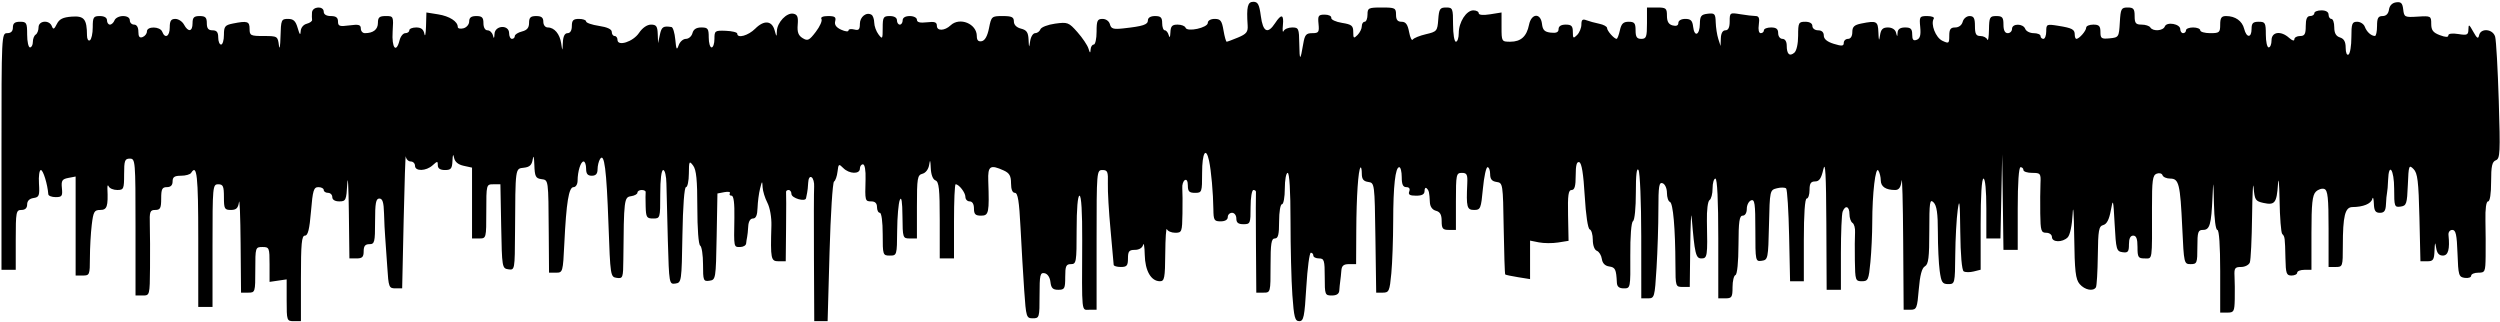 <svg width="1336" height="172" viewBox="0 0 1336 172" fill="none" xmlns="http://www.w3.org/2000/svg">
<path d="M153.194 160.462V149.297L148.622 149.968L144.05 150.639V141.324C144.05 132.403 143.889 132.008 140.24 132.008C136.493 132.008 136.43 132.211 136.43 144.198C136.43 156.185 136.366 156.389 132.62 156.389H128.81L128.582 130.103C128.456 115.646 128.068 105.703 127.718 108.008C127.226 111.257 126.251 112.198 123.375 112.198C119.995 112.198 119.666 111.59 119.666 105.341C119.666 99.5 119.214 98.484 116.618 98.484C113.664 98.484 113.57 99.5 113.57 131.246V164.008H109.76H105.95V127.436C105.95 93.844 105.245 87.365 102.14 92.389C101.622 93.227 99.181 93.913 96.716 93.913C93.25 93.913 92.234 94.604 92.234 96.96C92.234 98.992 91.218 100.008 89.186 100.008C86.646 100.008 86.138 101.024 86.138 106.103C86.138 111.254 85.648 112.198 82.979 112.198C80.154 112.198 79.846 113.044 80.061 120.198C80.193 124.598 80.243 134.884 80.171 143.055C80.042 157.852 80.026 157.912 76.231 157.912H72.421V121.341C72.421 85.786 72.337 84.77 69.374 84.77C66.695 84.77 66.326 85.786 66.326 93.151C66.326 100.998 66.091 101.532 62.642 101.532C60.617 101.532 58.577 100.675 58.109 99.627C57.642 98.579 57.321 99.094 57.396 100.77C57.826 110.358 57.212 112.198 53.584 112.198C50.382 112.198 49.88 113.078 49.025 120.198C48.496 124.598 48.058 132.484 48.051 137.722C48.038 146.861 47.883 147.246 44.227 147.246H40.417V120.791V94.335L36.513 95.082C33.179 95.719 32.678 96.523 33.084 100.585C33.502 104.769 33.101 105.341 29.749 105.341C27.654 105.341 25.886 104.656 25.821 103.818C25.403 98.431 23.08 90.865 21.844 90.865C21.036 90.865 20.578 94.122 20.826 98.103C21.23 104.582 20.922 105.392 17.893 105.828C15.734 106.139 14.509 107.38 14.509 109.257C14.509 111.183 13.457 112.198 11.461 112.198C8.607 112.198 8.413 113.214 8.413 128.198V144.198H4.603H0.793V80.96C0.793 18.739 0.839 17.723 3.841 17.723C5.873 17.723 6.889 16.707 6.889 14.675C6.889 12.44 7.905 11.627 10.699 11.627C14.199 11.627 14.509 12.186 14.509 18.485C14.509 22.256 15.195 25.342 16.033 25.342C16.871 25.342 17.557 24.011 17.557 22.384C17.557 20.757 18.243 19.003 19.081 18.485C19.919 17.967 20.605 16.212 20.605 14.585C20.605 10.958 26.358 10.485 27.708 14.001C28.444 15.918 28.954 15.699 30.363 12.858C31.686 10.19 33.612 9.231 38.35 8.883C44.992 8.395 46.441 10.187 46.492 18.956C46.504 20.909 47.191 22.055 48.037 21.532C48.876 21.014 49.561 17.888 49.561 14.585C49.561 9.195 49.952 8.58 53.371 8.58C55.742 8.58 57.181 9.443 57.181 10.866C57.181 12.123 57.889 13.151 58.753 13.151C59.618 13.151 60.72 12.123 61.202 10.866C61.685 9.608 63.721 8.58 65.727 8.58C67.952 8.58 69.374 9.471 69.374 10.866C69.374 12.123 70.402 13.151 71.659 13.151C73.074 13.151 73.945 14.585 73.945 16.913C73.945 19.631 74.58 20.431 76.231 19.798C77.489 19.315 78.517 17.965 78.517 16.798C78.517 13.919 85.575 14.06 86.689 16.961C88.196 20.889 90.71 19.46 90.71 14.675C90.71 11.147 91.393 10.104 93.704 10.104C95.351 10.104 97.433 11.475 98.33 13.151C100.581 17.357 102.902 16.97 102.902 12.389C102.902 9.342 103.664 8.58 106.712 8.58C109.76 8.58 110.522 9.342 110.522 12.389C110.522 15.183 111.335 16.199 113.57 16.199C115.805 16.199 116.618 17.215 116.618 20.008C116.618 22.104 117.304 23.818 118.142 23.818C118.98 23.818 119.666 21.504 119.666 18.675C119.666 14.134 120.223 13.421 124.428 12.58C132.226 11.021 133.382 11.389 133.382 15.437C133.382 18.986 133.896 19.247 140.905 19.247C148.251 19.247 148.443 19.363 149.044 24.199C149.383 26.933 149.768 24.886 149.902 19.627C150.134 10.58 150.334 10.104 153.913 10.104C156.852 10.104 157.993 11.19 159.109 15.056C160.125 18.573 160.579 19.066 160.677 16.758C160.758 14.845 162.087 13.174 163.906 12.698C165.606 12.254 166.897 11.317 166.773 10.616C166.65 9.915 166.631 8.142 166.73 6.675C166.952 3.385 173.006 3.018 173.006 6.294C173.006 7.716 174.446 8.58 176.816 8.58C179.547 8.58 180.626 9.402 180.626 11.482C180.626 13.989 181.458 14.274 186.722 13.568C191.678 12.903 192.818 13.215 192.818 15.236C192.818 16.604 193.791 17.723 194.98 17.723C199.461 17.723 201.962 15.754 201.962 12.226C201.962 9.265 202.75 8.58 206.154 8.578C210.281 8.576 210.337 8.703 209.822 16.959C209.279 25.687 211.727 28.708 213.529 21.532C214.055 19.437 215.439 17.723 216.606 17.723C217.772 17.723 218.727 17.037 218.727 16.199C218.727 15.361 220.393 14.675 222.431 14.675C225.06 14.675 226.326 15.67 226.795 18.104C227.158 19.989 227.549 18.187 227.663 14.099L227.871 6.667L234.118 7.665C240.243 8.645 244.635 11.467 244.635 14.424C244.635 15.243 246.006 15.555 247.683 15.117C249.37 14.676 250.731 13.038 250.731 11.45C250.731 9.404 251.825 8.58 254.541 8.58C257.589 8.58 258.351 9.342 258.351 12.389C258.351 14.673 259.222 16.199 260.525 16.199C261.721 16.199 263.013 17.399 263.396 18.866C263.921 20.872 264.137 20.684 264.27 18.104C264.511 13.441 272.067 13.072 272.067 17.723C272.067 19.399 272.753 20.77 273.591 20.77C274.429 20.77 275.115 20.098 275.115 19.276C275.115 18.453 276.83 17.351 278.925 16.825C281.66 16.138 282.735 14.841 282.735 12.224C282.735 9.353 283.543 8.58 286.545 8.58C289.339 8.58 290.355 9.393 290.355 11.627C290.355 13.382 291.371 14.675 292.75 14.675C296.242 14.675 299.158 18.149 299.909 23.204C300.564 27.611 300.567 27.609 300.795 22.675C300.946 19.39 301.793 17.723 303.309 17.723C304.732 17.723 305.595 16.284 305.595 13.913C305.595 10.866 306.357 10.104 309.405 10.104C311.501 10.104 313.215 10.712 313.215 11.454C313.215 12.197 316.301 13.268 320.073 13.834C324.547 14.504 326.931 15.624 326.931 17.054C326.931 18.26 327.617 19.247 328.455 19.247C329.294 19.247 329.979 20.156 329.979 21.268C329.979 24.997 338.306 22.341 341.483 17.599C343.294 14.897 345.799 13.158 347.887 13.156C350.703 13.153 351.348 14.036 351.496 18.104L351.676 23.056L352.654 18.485C353.544 14.324 354.433 13.744 358.848 14.447C359.638 14.572 360.552 17.589 360.88 21.151C361.374 26.53 361.677 27.047 362.669 24.199C363.326 22.313 365.075 20.77 366.556 20.77C368.037 20.77 369.607 19.399 370.045 17.723C370.584 15.663 372.124 14.675 374.795 14.675C378.296 14.675 378.748 15.284 378.748 20.009C378.748 22.942 379.434 25.342 380.272 25.342C381.11 25.342 381.796 23.29 381.796 20.781C381.796 16.437 382.085 16.232 387.892 16.46C391.245 16.591 393.988 17.272 393.988 17.973C393.988 20.684 399.856 19.059 403.606 15.31C408.304 10.612 412.507 10.976 413.962 16.207C414.991 19.902 415.024 19.911 415.172 16.516C415.372 11.922 420.41 6.638 423.941 7.318C426.129 7.739 426.643 9.018 426.296 13.171C425.962 17.158 426.615 18.954 428.91 20.365C431.615 22.028 432.434 21.638 435.97 17.003C438.17 14.119 439.527 11.044 438.987 10.17C438.389 9.202 439.774 8.58 442.524 8.58C446.134 8.58 446.898 9.135 446.322 11.337C445.83 13.219 446.842 14.659 449.513 15.875C451.664 16.855 453.424 17.051 453.424 16.309C453.424 15.567 454.796 15.319 456.472 15.757C458.922 16.398 459.52 15.804 459.52 12.73C459.52 8.962 463.048 6.231 465.754 7.903C466.517 8.374 467.162 10.262 467.189 12.098C467.215 13.935 468.244 16.768 469.475 18.395C471.557 21.147 471.712 20.909 471.712 14.966C471.712 9.17 472.065 8.58 475.522 8.58C477.893 8.58 479.333 9.443 479.333 10.866C479.333 12.123 480.018 13.151 480.857 13.151C481.695 13.151 482.381 12.123 482.381 10.866C482.381 9.443 483.82 8.58 486.191 8.58C488.3 8.58 490.001 9.464 490.001 10.56C490.001 11.925 491.656 12.346 495.335 11.917C499.531 11.427 500.669 11.832 500.669 13.813C500.669 16.679 504.859 16.519 508.017 13.532C512.866 8.946 522.005 12.681 522.005 19.249C522.005 21.52 522.805 22.364 524.626 22.013C526.345 21.682 527.687 19.284 528.526 15.044C529.77 8.751 529.963 8.58 535.811 8.58C540.686 8.58 541.817 9.123 541.817 11.462C541.817 13.266 543.243 14.703 545.627 15.301C548.636 16.056 549.485 17.292 549.665 21.18C549.879 25.789 549.934 25.836 550.529 21.913C550.878 19.608 552.073 17.723 553.185 17.723C554.297 17.723 555.563 16.796 555.998 15.663C556.432 14.53 559.964 13.167 563.845 12.635C570.549 11.717 571.146 11.945 575.791 17.198C578.479 20.239 581.125 24.173 581.67 25.94C582.449 28.463 582.694 28.579 582.813 26.485C582.897 25.018 583.651 23.818 584.489 23.818C585.327 23.818 586.013 20.732 586.013 16.961C586.013 11.017 586.438 10.104 589.204 10.104C591.053 10.104 592.712 11.317 593.149 12.988C593.777 15.388 594.97 15.756 600.245 15.179C610.93 14.011 613.446 13.184 613.446 10.837C613.446 9.445 614.907 8.58 617.256 8.58C620.304 8.58 621.066 9.342 621.066 12.389C621.066 14.485 621.701 16.199 622.478 16.199C623.255 16.199 624.204 17.399 624.587 18.866C625.016 20.506 625.352 19.92 625.461 17.342C625.603 13.975 626.362 13.151 629.321 13.151C631.346 13.151 633.252 13.897 633.556 14.807C634.37 17.251 645.45 14.841 645.45 12.22C645.45 10.999 647.005 10.104 649.126 10.104C652.227 10.104 652.963 11.057 653.832 16.199C654.398 19.551 655.166 22.294 655.539 22.294C655.912 22.294 658.647 21.278 661.619 20.037C666.104 18.163 666.974 17.064 666.742 13.561C666.082 3.593 666.722 0.961 669.781 0.961C672.225 0.961 672.963 2.364 673.788 8.58C674.924 17.147 677.456 18.413 681.404 12.389C684.789 7.224 686.168 7.602 685.574 13.532C685.302 16.256 685.478 17.628 685.965 16.58C686.453 15.532 688.509 14.675 690.535 14.675C693.989 14.675 694.225 15.221 694.338 23.437C694.465 32.708 694.897 32.708 696.448 23.437C697.259 18.591 697.99 17.723 701.26 17.723C704.696 17.723 705.062 17.183 704.62 12.77C704.179 8.372 704.55 7.818 707.934 7.818C710.029 7.818 711.6 8.592 711.425 9.538C711.249 10.484 713.821 11.692 717.14 12.223C722.347 13.055 723.174 13.722 723.174 17.088C723.174 20.555 723.428 20.734 725.46 18.702C726.717 17.445 727.746 15.339 727.746 14.022C727.746 12.705 728.432 11.627 729.27 11.627C730.108 11.627 730.794 9.913 730.794 7.818C730.794 4.263 731.302 4.009 738.414 4.009C745.526 4.009 746.034 4.263 746.034 7.818C746.034 10.582 746.852 11.627 749.013 11.627C751.227 11.627 752.257 13.037 753.021 17.112C753.588 20.128 754.475 21.941 754.995 21.141C755.515 20.341 758.684 19.051 762.036 18.274C767.849 16.928 768.154 16.563 768.601 10.435C769.014 4.764 769.507 4.009 772.792 4.009C776.326 4.009 776.515 4.472 776.515 13.151C776.515 18.231 777.192 22.294 778.039 22.294C778.877 22.294 779.563 20.213 779.563 17.669C779.563 11.826 783.605 5.532 787.358 5.532C788.938 5.532 790.231 6.226 790.231 7.074C790.231 8.019 792.589 8.239 796.327 7.641L802.423 6.667V14.48C802.423 22.187 802.489 22.294 807.104 22.294C812.753 22.294 815.863 19.48 817.112 13.24C818.344 7.08 823.345 6.741 824.039 12.77C824.417 16.062 825.42 17.064 828.712 17.443C831.705 17.787 832.903 17.243 832.903 15.538C832.903 14.008 834.27 13.151 836.713 13.151C839.789 13.151 840.523 13.906 840.523 17.07C840.523 20.553 840.777 20.734 842.809 18.702C844.066 17.445 845.095 14.923 845.095 13.097C845.095 10.559 845.722 10.02 847.762 10.809C849.229 11.377 852.315 12.222 854.62 12.687C856.925 13.152 858.811 14.181 858.811 14.975C858.811 16.47 862.598 20.77 863.915 20.77C864.328 20.77 865.117 18.713 865.669 16.199C866.448 12.655 867.503 11.628 870.362 11.628C873.445 11.628 874.051 12.379 874.051 16.199C874.051 19.755 874.728 20.77 877.099 20.77C879.778 20.77 880.147 19.755 880.147 12.389V4.009H885.481C890.344 4.009 890.815 4.397 890.815 8.402C890.815 11.514 891.704 13.028 893.863 13.593C895.844 14.111 896.911 13.639 896.911 12.247C896.911 10.992 898.449 10.104 900.62 10.104C903.533 10.104 904.432 11.003 904.811 14.294C905.474 20.054 908.325 18.834 908.412 12.753C908.471 8.546 909.09 7.747 912.603 7.336C916.325 6.9 916.738 7.342 916.876 11.907C916.959 14.687 917.577 18.675 918.248 20.77L919.468 24.58L919.62 20.39C919.715 17.748 920.617 16.199 922.058 16.199C923.603 16.199 924.344 14.653 924.344 11.428C924.344 6.763 924.471 6.678 930.059 7.602C933.202 8.121 936.855 8.554 938.177 8.563C939.978 8.575 940.412 9.726 939.909 13.151C939.506 15.896 939.915 17.723 940.935 17.723C941.869 17.723 942.632 17.037 942.632 16.199C942.632 15.361 944.347 14.675 946.442 14.675C949.236 14.675 950.252 15.488 950.252 17.723C950.252 19.416 951.268 20.77 952.538 20.77C953.917 20.77 954.824 22.181 954.824 24.326C954.824 28.912 956.304 30.323 958.875 28.19C960.074 27.194 960.92 23.419 960.92 19.06C960.92 12.148 961.187 11.628 964.73 11.628C967.101 11.628 968.54 12.491 968.54 13.913C968.54 15.183 969.895 16.199 971.588 16.199C973.527 16.199 974.636 17.215 974.636 18.991C974.636 20.854 976.411 22.327 979.97 23.42C984.314 24.753 985.304 24.659 985.304 22.913C985.304 21.735 986.333 20.77 987.59 20.77C988.981 20.77 989.877 19.352 989.877 17.151C989.877 14.317 990.909 13.326 994.639 12.58C1002.93 10.923 1003.58 11.261 1003.82 17.342C1004 21.938 1004.17 22.236 1004.68 18.866C1005.17 15.657 1006.16 14.675 1008.92 14.675C1011.06 14.675 1012.79 15.752 1013.21 17.342C1013.87 19.881 1013.92 19.881 1014.08 17.342C1014.2 15.56 1015.53 14.675 1018.07 14.675C1021.11 14.675 1021.88 15.44 1021.88 18.437C1021.88 21.251 1022.49 21.964 1024.31 21.268C1026.09 20.582 1026.58 18.792 1026.17 14.459C1025.64 8.887 1025.84 8.58 1029.93 8.58C1032.31 8.58 1033.87 9.195 1033.41 9.947C1031.61 12.861 1034.41 20.096 1038 21.789C1041.46 23.422 1041.69 23.252 1041.69 19.103C1041.69 15.625 1042.38 14.675 1044.88 14.675C1046.79 14.675 1048.39 13.451 1048.87 11.628C1049.31 9.941 1050.95 8.58 1052.54 8.58C1054.8 8.58 1055.41 9.706 1055.41 13.913C1055.41 18.153 1056.01 19.247 1058.33 19.247C1059.94 19.247 1061.6 20.104 1062.02 21.151C1062.44 22.199 1062.84 19.799 1062.91 15.818C1063.02 9.145 1063.33 8.58 1066.84 8.58C1070.06 8.58 1070.65 9.291 1070.65 13.151C1070.65 16.199 1071.41 17.723 1072.94 17.723C1074.19 17.723 1075.22 16.694 1075.22 15.437C1075.22 12.454 1081.15 12.454 1082.29 15.437C1082.77 16.694 1084.81 17.723 1086.81 17.723C1088.82 17.723 1090.46 18.409 1090.46 19.247C1090.46 20.085 1091.15 20.77 1091.99 20.77C1092.82 20.77 1093.51 18.968 1093.51 16.766C1093.51 12.923 1093.76 12.803 1099.84 13.774C1107.43 14.988 1108.75 15.697 1108.75 18.575C1108.75 19.782 1109.14 20.77 1109.62 20.77C1111.12 20.77 1114.85 16.497 1114.85 14.784C1114.85 13.886 1116.56 13.151 1118.66 13.151C1121.73 13.151 1122.47 13.907 1122.47 17.058C1122.47 20.546 1122.99 20.913 1127.42 20.486C1132.25 20.02 1132.38 19.81 1132.83 12.008C1133.25 4.662 1133.6 4.009 1137.02 4.009C1140.15 4.009 1140.75 4.746 1140.75 8.58C1140.75 12.411 1141.36 13.151 1144.47 13.151C1146.52 13.151 1148.62 13.837 1149.14 14.675C1150.52 16.91 1155.96 16.533 1156.88 14.139C1157.9 11.469 1165.14 12.761 1165.14 15.615C1165.14 16.774 1165.82 17.723 1166.66 17.723C1167.5 17.723 1168.19 17.037 1168.19 16.199C1168.19 15.361 1169.9 14.675 1172 14.675C1174.09 14.675 1175.81 15.361 1175.81 16.199C1175.81 17.037 1178.21 17.723 1181.14 17.723C1186.05 17.723 1186.47 17.36 1186.47 13.151C1186.47 9.547 1187.14 8.58 1189.62 8.58C1194.53 8.58 1198.23 11.188 1199.28 15.397C1200.53 20.359 1203.24 20.387 1203.24 15.437C1203.24 12.39 1204 11.628 1207.05 11.628C1210.55 11.628 1210.86 12.187 1210.86 18.485C1210.86 22.256 1211.54 25.342 1212.38 25.342C1213.22 25.342 1213.91 23.628 1213.91 21.532C1213.91 16.955 1218.92 16.269 1223.31 20.245C1224.98 21.754 1226.1 22.06 1226.1 21.007C1226.1 20.039 1227.47 19.247 1229.15 19.247C1231.61 19.247 1232.19 18.231 1232.19 13.914C1232.19 10.189 1232.88 8.58 1234.48 8.58C1235.74 8.58 1236.77 7.894 1236.77 7.056C1236.77 6.218 1238.48 5.533 1240.58 5.533C1242.95 5.533 1244.39 6.396 1244.39 7.818C1244.39 9.075 1245.07 10.104 1245.91 10.104C1246.75 10.104 1247.43 12.115 1247.43 14.573C1247.43 17.703 1248.35 19.331 1250.48 20.009C1252.64 20.692 1253.53 22.314 1253.53 25.535C1253.53 28.186 1254.17 29.699 1255.05 29.151C1255.89 28.634 1256.58 24.479 1256.58 19.919C1256.58 12.601 1256.94 11.628 1259.67 11.628C1261.38 11.628 1263.21 12.828 1263.75 14.294C1264.76 17.028 1267.12 19.182 1269.15 19.224C1269.78 19.235 1270.29 16.847 1270.29 13.914C1270.29 9.66 1270.89 8.58 1273.24 8.58C1275.13 8.58 1276.35 7.355 1276.67 5.152C1276.97 2.988 1278.38 1.549 1280.47 1.251C1283.12 0.874 1283.89 1.646 1284.28 5.06C1284.75 9.16 1285.08 9.323 1292.01 8.885C1299.05 8.44 1299.25 8.547 1299.25 12.741C1299.25 16.135 1300.23 17.423 1303.82 18.78C1306.91 19.947 1308.39 19.99 1308.39 18.915C1308.39 17.948 1310.49 17.664 1313.73 18.19C1318.45 18.956 1319.07 18.673 1319.12 15.722C1319.18 12.766 1319.47 12.906 1321.72 16.961C1323.72 20.568 1324.37 20.97 1324.82 18.866C1325.67 14.831 1332.2 15.41 1333.41 19.628C1333.95 21.513 1334.82 36.923 1335.34 53.871C1336.2 81.67 1336.05 84.781 1333.77 85.653C1331.77 86.423 1331.25 88.76 1331.25 97.124C1331.25 103.55 1330.62 107.627 1329.63 107.627C1328.62 107.627 1328.08 111.504 1328.22 117.913C1328.34 123.57 1328.39 132.141 1328.32 136.96C1328.21 145.26 1328.01 145.722 1324.4 145.722C1322.3 145.722 1320.59 146.456 1320.59 147.352C1320.59 148.248 1319.04 148.763 1317.16 148.495C1313.96 148.041 1313.7 147.157 1313.29 135.437C1312.93 125.389 1312.38 122.865 1310.52 122.865C1309.23 122.865 1308.32 124.041 1308.47 125.532C1309.26 133.206 1308.33 136.579 1305.45 136.579C1303.4 136.579 1302.31 135.297 1301.87 132.389C1301.36 129.018 1301.19 129.316 1301 133.913C1300.81 138.86 1300.29 139.627 1297.13 139.627H1293.48L1292.94 116.28C1292.48 96.791 1291.96 92.503 1289.79 90.334C1287.34 87.885 1287.17 88.373 1286.75 98.824C1286.33 109.004 1286.02 109.953 1282.87 110.4C1279.61 110.862 1279.44 110.389 1279.44 100.876C1279.44 90.615 1276.55 86.441 1276.2 96.199C1276.1 99.132 1275.84 102.218 1275.63 103.056C1275.42 103.894 1275.16 106.637 1275.06 109.151C1274.91 112.643 1274.15 113.722 1271.82 113.722C1269.43 113.722 1268.73 112.648 1268.59 108.77C1268.5 106.046 1268.12 104.947 1267.75 106.328C1267.07 108.905 1262.87 110.617 1257.15 110.654C1253.18 110.677 1252.01 115.426 1252.01 131.437C1252.01 142.408 1251.92 142.675 1248.2 142.675H1244.39V122.266C1244.39 105.71 1243.96 101.696 1242.14 100.998C1240.91 100.525 1238.85 101.186 1237.57 102.467C1235.72 104.318 1235.24 108.852 1235.24 124.498V144.198H1231.43C1229.34 144.198 1227.62 144.884 1227.62 145.722C1227.62 146.56 1226.25 147.246 1224.57 147.246C1221.89 147.246 1221.5 146.167 1221.34 138.103C1221.1 126.896 1221.04 126.446 1219.62 125.024C1218.99 124.395 1218.35 116.281 1218.2 106.992C1218.04 97.704 1217.66 93.875 1217.35 98.484C1216.67 108.487 1215.66 109.778 1209.56 108.44C1205.31 107.505 1204.87 106.822 1204.35 100.285C1204.04 96.362 1203.66 103.209 1203.51 115.503C1203.36 127.796 1202.82 138.939 1202.31 140.264C1201.8 141.59 1199.69 142.675 1197.62 142.675C1194.34 142.675 1193.9 143.303 1194.13 147.627C1194.28 150.351 1194.33 155.836 1194.25 159.817C1194.11 166.481 1193.79 167.055 1190.28 167.055H1186.47V144.96C1186.47 131.246 1185.9 122.865 1184.95 122.865C1184.07 122.865 1183.3 116.952 1183.13 108.77C1182.86 96.103 1182.78 95.756 1182.36 105.342C1181.71 120.024 1180.89 122.865 1177.3 122.865C1174.63 122.865 1174.28 123.91 1174.28 132.008C1174.28 140.596 1174.06 141.151 1170.69 141.151C1167.15 141.151 1167.09 140.859 1166.2 121.722C1165.11 98.254 1164.42 95.437 1159.75 95.437C1157.83 95.437 1155.98 94.628 1155.65 93.639C1155.32 92.649 1153.91 92.278 1152.52 92.813C1150.36 93.64 1149.99 96.334 1150.02 110.991C1150.09 140.112 1150.38 138.103 1146.09 138.103C1142.66 138.103 1142.28 137.494 1142.28 132.008C1142.28 127.606 1141.64 125.913 1139.99 125.913C1138.46 125.913 1137.71 127.448 1137.71 130.59C1137.71 134.569 1137.19 135.195 1134.28 134.781C1131.06 134.324 1130.8 133.397 1130.07 119.818C1129.35 106.278 1129.22 105.801 1128.02 112.442C1127.14 117.299 1125.87 119.768 1123.99 120.258C1121.6 120.884 1121.23 122.937 1121.07 136.595C1120.96 145.187 1120.51 152.813 1120.06 153.541C1118.62 155.871 1114.08 154.962 1111.37 151.8C1109.18 149.24 1108.7 145.036 1108.45 126.276C1108.29 113.924 1107.91 108.528 1107.62 114.286C1107.3 120.498 1106.22 125.609 1104.97 126.857C1102.16 129.676 1096.56 129.555 1096.56 126.675C1096.56 125.405 1095.2 124.389 1093.51 124.389C1090.78 124.389 1090.45 123.324 1090.31 114.103C1090.23 108.446 1090.29 101.246 1090.43 98.103C1090.68 92.681 1090.45 92.389 1086.01 92.389C1083.43 92.389 1081.32 91.703 1081.32 90.865C1081.32 90.027 1080.63 89.341 1079.79 89.341C1078.85 89.341 1078.27 97.722 1078.27 111.437V133.532H1074.46H1070.65L1070.31 108.008L1069.97 82.484L1069.51 104.96L1069.04 127.437H1065.27H1061.5V111.437C1061.5 101.786 1060.9 95.437 1059.98 95.437C1059.03 95.437 1058.46 104.57 1058.46 119.788V144.14L1054.73 145.075C1052.69 145.589 1050.29 145.561 1049.4 145.015C1048.42 144.409 1047.7 136.165 1047.57 123.919C1047.4 107.776 1047.13 105.469 1046.2 112.2C1045.56 116.809 1044.97 127.609 1044.89 136.2C1044.74 151.562 1044.68 151.819 1041.14 151.819C1038.01 151.819 1037.41 150.892 1036.57 144.749C1036.03 140.86 1035.6 131.554 1035.6 124.069C1035.6 114.002 1035 109.863 1033.31 108.173C1031.28 106.141 1031.02 107.837 1031.02 123.444C1031.02 137.681 1030.58 141.249 1028.67 142.316C1027.05 143.224 1026.04 147.026 1025.4 154.582C1024.55 164.807 1024.25 165.533 1020.9 165.533H1017.31L1017.06 128.581C1016.93 108.257 1016.54 93.857 1016.21 96.581C1015.76 100.167 1014.81 101.533 1012.76 101.533C1007.77 101.533 1005.12 99.766 1005.09 96.418C1005.08 94.622 1004.5 92.249 1003.8 91.145C1002.26 88.724 1000.55 103.283 1000.53 118.9C1000.53 124.853 1000.09 134.352 999.551 140.009C998.653 149.521 998.31 150.295 994.99 150.295C991.565 150.295 991.393 149.789 991.239 139.247C991.15 133.171 991.193 126.382 991.338 124.16C991.481 121.939 990.868 119.67 989.976 119.118C989.083 118.566 988.353 116.441 988.353 114.396C988.353 110.214 986.117 109.411 984.706 113.086C984.197 114.412 983.781 124.355 983.781 135.182L983.781 154.866H979.971H976.161L975.998 119.438C975.877 93.179 975.459 85.686 974.384 90.486C973.287 95.382 972.212 96.962 969.975 96.962C967.704 96.962 967.017 98.024 967.017 101.533C967.017 104.048 966.331 106.105 965.493 106.105C964.547 106.105 963.969 114.486 963.969 128.2V150.295H960.293H956.617L956.102 126.038C955.818 112.697 955.105 101.3 954.515 100.712C953.925 100.124 951.718 100.076 949.609 100.605C945.804 101.56 945.771 101.714 945.347 120.217C944.933 138.248 944.806 138.882 941.49 139.353C938.112 139.832 938.061 139.591 938.061 123.02C938.061 108.695 937.722 106.33 935.775 107.077C934.518 107.56 933.489 109.595 933.489 111.601C933.489 113.757 932.593 115.247 931.296 115.247C929.534 115.247 929.092 118.317 929.047 130.854C929.014 140.104 928.356 146.672 927.43 146.981C926.571 147.267 925.869 150.187 925.869 153.469C925.869 158.819 925.474 159.437 922.059 159.437H918.249V127.438C918.249 107.12 917.692 95.438 916.725 95.438C915.886 95.438 915.201 97.797 915.201 100.681C915.201 103.565 914.471 106.375 913.579 106.926C912.659 107.495 912.05 112.311 912.171 118.064C912.57 137.051 912.415 138.104 909.214 138.104C906.21 138.104 905.631 135.643 904.021 116.009C903.746 112.657 903.406 119.685 903.265 131.628L903.008 153.342H899.198C895.465 153.342 895.388 153.103 895.35 141.533C895.284 122.049 894.099 108.468 892.409 107.905C891.533 107.613 890.816 105.448 890.816 103.093C890.816 100.693 889.812 98.426 888.53 97.934C886.594 97.191 886.244 99.345 886.244 112.01C886.244 120.235 885.797 134.27 885.251 143.2C884.287 158.942 884.148 159.437 880.679 159.437H877.1L877.08 126.295C877.067 108.066 876.409 92.127 875.617 90.875C874.655 89.353 874.185 93.35 874.2 102.924C874.214 111.043 873.55 117.666 872.669 118.21C871.747 118.78 871.161 126.28 871.23 136.637C871.345 153.971 871.319 154.104 867.776 154.104C865.273 154.104 864.163 153.194 864.058 151.057C863.708 143.907 863.214 142.863 859.959 142.401C857.723 142.083 856.356 140.688 856.03 138.392C855.755 136.455 854.556 134.496 853.363 134.039C852.093 133.551 851.195 131.118 851.195 128.163C851.195 125.39 850.451 122.872 849.542 122.569C848.564 122.244 847.473 114.914 846.874 104.66C846.187 92.885 845.249 87.099 843.956 86.671C842.6 86.222 842.051 88.27 842.051 93.787C842.051 99.484 841.475 101.533 839.875 101.533C838.131 101.533 837.752 104.234 837.97 115.114L838.241 128.696L832.682 129.583C829.625 130.072 824.995 130.046 822.395 129.524L817.667 128.578V138.868V149.158L811.247 148.132C807.716 147.568 804.632 146.91 804.393 146.671C804.153 146.432 803.785 135.32 803.573 121.979C803.195 98.116 803.134 97.714 799.76 97.235C797.278 96.882 796.331 95.725 796.331 93.044C796.331 91.007 795.704 89.341 794.937 89.341C794.17 89.341 793.061 94.483 792.472 100.769C791.467 111.494 791.177 112.198 787.77 112.198C783.905 112.198 783.524 110.729 784.108 98.103C784.332 93.249 783.895 92.388 781.207 92.388C778.215 92.388 778.043 93.217 778.043 107.626V122.864H774.233C770.99 122.864 770.423 122.163 770.423 118.15C770.423 114.718 769.594 113.219 767.375 112.639C765.485 112.145 764.254 110.462 764.136 108.21C763.847 102.705 763.661 101.881 762.422 100.642C761.793 100.013 761.279 100.642 761.279 102.039C761.279 103.839 759.961 104.579 756.755 104.579C753.359 104.579 752.449 104.008 753.108 102.293C753.663 100.845 753.088 100.007 751.536 100.007C749.753 100.007 749.087 98.556 749.087 94.674C749.087 91.74 748.49 89.341 747.762 89.341C745.669 89.341 744.55 99.329 744.521 118.293C744.501 127.931 744.056 140.445 743.521 146.102C742.626 155.585 742.272 156.388 738.993 156.388H735.436L735.022 127.055C734.612 97.938 734.583 97.718 731.179 97.235C728.629 96.872 727.75 95.734 727.75 92.79C727.75 90.614 727.44 89.143 727.061 89.522C725.839 90.744 724.888 104.881 724.794 123.245L724.703 141.15H720.892C718.035 141.15 717.017 142.007 716.822 144.578C716.678 146.464 716.408 149.035 716.222 150.293C716.035 151.55 715.809 153.778 715.721 155.245C715.612 157.03 714.3 157.912 711.749 157.912C708.076 157.912 707.939 157.556 707.939 148.007C707.939 139.118 707.626 138.102 704.891 138.102C703.214 138.102 701.843 137.416 701.843 136.578C701.843 135.74 701.245 135.055 700.515 135.055C699.784 135.055 698.695 143.283 698.095 153.34C697.138 169.376 696.673 171.626 694.317 171.626C692.019 171.626 691.488 169.609 690.641 157.678C690.096 150.006 689.651 132.177 689.651 118.059C689.651 101.961 689.082 92.388 688.127 92.388C687.288 92.388 686.603 96.16 686.603 100.769C686.603 105.379 685.917 109.15 685.079 109.15C684.232 109.15 683.555 113.213 683.555 118.293C683.555 125.404 683.047 127.436 681.269 127.436C679.397 127.436 678.983 130.06 678.983 141.912C678.983 156.337 678.969 156.388 675.173 156.388H671.363L671.182 130.102C671.083 115.645 671.083 103.302 671.182 102.674C671.282 102.045 670.677 101.531 669.839 101.531C668.992 101.531 668.315 105.594 668.315 110.674C668.315 119.41 668.145 119.817 664.505 119.817C661.711 119.817 660.695 119.004 660.695 116.769C660.695 115.076 659.679 113.721 658.409 113.721C657.151 113.721 656.123 114.75 656.123 116.007C656.123 117.429 654.683 118.293 652.313 118.293C648.858 118.293 648.496 117.689 648.43 111.817C648.335 103.257 647.254 91.123 646.123 85.912C644.432 78.126 642.407 81.655 642.407 92.388C642.407 102.75 642.298 103.055 638.597 103.055C635.525 103.055 634.787 102.299 634.787 99.155C634.787 96.799 634.148 95.65 633.173 96.253C632.285 96.802 631.675 98.728 631.817 100.534C631.96 102.339 632 108.445 631.907 114.102C631.746 123.917 631.57 124.388 628.055 124.388C626.03 124.388 624.026 123.531 623.604 122.483C623.181 121.436 622.781 127.264 622.715 135.436C622.608 148.612 622.288 150.293 619.885 150.293C615.129 150.293 611.94 144.76 611.75 136.18C611.652 131.79 611.259 129.397 610.876 130.864C610.454 132.48 608.721 133.531 606.481 133.531C603.387 133.531 602.782 134.279 602.782 138.102C602.782 141.962 602.19 142.674 598.972 142.674C596.877 142.674 595.156 142.159 595.149 141.531C595.143 140.902 594.39 132.502 593.477 122.864C592.565 113.226 591.919 102.083 592.042 98.103C592.237 91.749 591.883 90.864 589.141 90.864C586.078 90.864 586.018 91.58 586.018 128.197V165.531H582.208C577.848 165.531 578.161 168.512 578.331 128.578C578.395 113.35 577.869 104.579 576.891 104.579C575.938 104.579 575.35 111.555 575.35 122.864C575.35 140.134 575.181 141.15 572.302 141.15C569.706 141.15 569.254 142.166 569.254 148.007C569.254 154.255 568.925 154.864 565.545 154.864C562.635 154.864 561.733 153.964 561.354 150.687C561.063 148.167 559.814 146.308 558.205 146.003C555.843 145.556 555.538 146.907 555.538 157.8C555.538 169.701 555.421 170.102 551.952 170.102C548.502 170.102 548.327 169.539 547.341 155.245C546.777 147.074 545.891 131.988 545.371 121.721C544.651 107.501 543.935 103.055 542.362 103.055C541.038 103.055 540.298 101.231 540.298 97.966C540.298 93.992 539.448 92.49 536.416 91.109C529.159 87.803 527.857 88.663 528.128 96.579C528.719 113.788 528.42 115.245 524.296 115.245C521.248 115.245 520.486 114.483 520.486 111.436C520.486 109.065 519.622 107.626 518.2 107.626C516.942 107.626 515.914 106.549 515.914 105.232C515.914 102.922 512.477 98.483 510.688 98.483C510.209 98.483 509.818 107.398 509.818 118.293V138.102H506.008H502.198V117.694C502.198 100.959 501.786 97.128 499.912 96.409C498.502 95.868 497.538 93.321 497.397 89.769C497.226 85.441 497.015 85.012 496.549 88.043C496.183 90.424 494.715 92.395 492.967 92.852C490.259 93.56 490.005 95.072 490.005 110.531V127.436H486.195C482.468 127.436 482.383 127.178 482.278 115.626C482.206 107.613 481.75 104.796 480.861 106.864C480.141 108.541 479.503 115.912 479.445 123.245C479.339 136.423 479.293 136.578 475.527 136.578C471.802 136.578 471.717 136.325 471.717 125.15C471.717 118.547 471.074 113.721 470.193 113.721C469.355 113.721 468.669 112.35 468.669 110.674C468.669 108.642 467.653 107.626 465.621 107.626C462.273 107.626 462.207 107.37 462.554 95.817C462.699 90.989 462.146 87.817 461.16 87.817C460.261 87.817 459.525 88.845 459.525 90.103C459.525 93.201 453.835 93.016 450.653 89.814C448.254 87.4 448.063 87.518 447.577 91.714C447.292 94.174 446.448 96.565 445.703 97.025C444.958 97.485 443.882 114.459 443.312 134.744L442.276 171.626H438.704H435.136L434.975 137.721C434.886 119.074 434.93 101.999 435.074 99.778C435.217 97.556 434.604 95.287 433.711 94.735C432.738 94.134 432.012 95.294 431.898 97.632C431.793 99.776 431.536 102.217 431.326 103.055C431.117 103.893 430.86 105.169 430.755 105.891C430.438 108.071 422.944 105.908 422.944 103.639C422.944 102.48 422.258 101.531 421.42 101.531C420.582 101.531 419.977 102.045 420.077 102.674C420.176 103.303 420.176 111.874 420.077 121.721L419.896 139.626H416.086C411.95 139.626 411.716 138.462 412.24 120.553C412.368 116.178 411.45 110.964 410.093 108.363C408.79 105.862 407.637 102.103 407.533 100.007C407.357 96.473 407.259 96.528 406.18 100.769C405.54 103.283 404.936 107.912 404.836 111.055C404.711 115.038 403.964 116.769 402.37 116.769C400.948 116.769 399.996 118.354 399.852 120.96C399.724 123.264 399.46 125.836 399.266 126.674C399.071 127.512 398.832 129.055 398.736 130.102C398.639 131.15 397.188 132.007 395.512 132.007C392.084 132.007 392.175 132.471 392.453 116.388C392.589 108.55 392.082 104.579 390.947 104.579C390.006 104.579 389.599 103.992 390.042 103.275C390.485 102.558 389.171 102.292 387.123 102.683L383.397 103.395L382.978 126.463C382.566 149.08 382.491 149.54 379.129 150.018C375.899 150.476 375.7 149.971 375.7 141.346C375.7 136.308 375.014 131.763 374.176 131.245C373.289 130.697 372.652 122.184 372.652 110.875C372.652 96.152 372.11 90.731 370.414 88.489C368.344 85.753 368.173 86.074 368.128 92.769C368.102 96.75 367.411 100.007 366.593 100.007C365.702 100.007 364.938 110.238 364.688 125.531C364.278 150.517 364.199 151.065 360.918 151.531C357.615 152.002 357.557 151.671 356.897 128.674C356.528 115.841 356.184 102.084 356.133 98.103C356.081 94.122 355.319 90.865 354.439 90.865C353.448 90.865 352.84 95.791 352.84 103.817C352.84 116.617 352.795 116.769 349.03 116.769C345.592 116.769 345.202 116.137 345.039 110.293C344.94 106.731 344.94 103.303 345.039 102.674C345.138 102.045 344.191 101.531 342.934 101.531C341.676 101.531 340.648 102.169 340.648 102.949C340.648 103.729 339.104 104.586 337.219 104.854C333.537 105.377 333.388 106.598 333.116 138.589C333.032 148.473 332.86 148.957 329.598 148.494C326.226 148.014 326.153 147.545 325.168 119.817C324.123 90.38 322.956 81.379 320.654 85.01C319.941 86.135 319.348 88.598 319.335 90.484C319.319 92.888 318.401 93.912 316.263 93.912C314.028 93.912 313.215 92.896 313.215 90.103C313.215 88.007 312.61 86.293 311.869 86.293C310.328 86.293 308.695 91.534 308.664 96.579C308.652 98.491 307.7 100.007 306.511 100.007C303.956 100.007 302.645 108.008 301.58 130.102C300.841 145.431 300.758 145.721 297.115 145.721H293.403L293.253 124.769C293.042 95.314 293.176 96.274 289.212 95.711C286.254 95.291 285.752 94.245 285.555 88.092C285.417 83.8 285.077 82.592 284.701 85.058C284.224 88.177 283.095 89.269 279.976 89.629C275.281 90.171 275.434 89.061 275.232 124.113C275.116 144.261 275.09 144.406 271.686 143.923C268.329 143.446 268.248 142.962 267.835 120.96L267.414 98.484H263.644C259.899 98.484 259.875 98.576 259.875 112.96C259.875 127.385 259.861 127.436 256.065 127.436H252.255V108.509V89.583L247.776 88.599C244.813 87.949 243.077 86.489 242.649 84.288C242.205 82.002 241.937 82.511 241.794 85.912C241.618 90.123 241.017 90.865 237.777 90.865C235.248 90.865 233.967 90.017 233.967 88.343C233.967 85.996 233.773 85.996 231.18 88.343C227.677 91.512 221.775 91.661 221.775 88.579C221.775 87.322 220.746 86.293 219.489 86.293C218.231 86.293 217.05 85.093 216.863 83.626C216.677 82.16 216.162 97.417 215.72 117.531L214.917 154.102H211.295C207.869 154.102 207.636 153.489 206.96 142.674C206.568 136.388 206.066 129.188 205.845 126.674C205.625 124.16 205.347 118.502 205.228 114.102C205.065 108.104 204.439 106.102 202.725 106.102C200.883 106.102 200.439 108.473 200.439 118.293C200.439 129.467 200.185 130.483 197.391 130.483C195.155 130.483 194.343 131.499 194.343 134.293C194.343 137.34 193.581 138.102 190.532 138.102H186.722L186.429 113.341C186.267 99.722 185.892 92.865 185.594 98.103C185.086 107.049 184.826 107.626 181.316 107.626C179.01 107.626 177.578 106.751 177.578 105.341C177.578 104.083 176.55 103.055 175.292 103.055C174.035 103.055 173.006 102.369 173.006 101.531C173.006 100.693 171.716 100.007 170.139 100.007C167.64 100.007 167.132 101.677 166.192 112.96C165.39 122.58 164.56 125.912 162.964 125.912C161.209 125.912 160.814 130.114 160.814 148.769V171.626H157.004C153.287 171.626 153.194 171.354 153.194 160.461L153.194 160.462Z" fill="black"/>
</svg>
